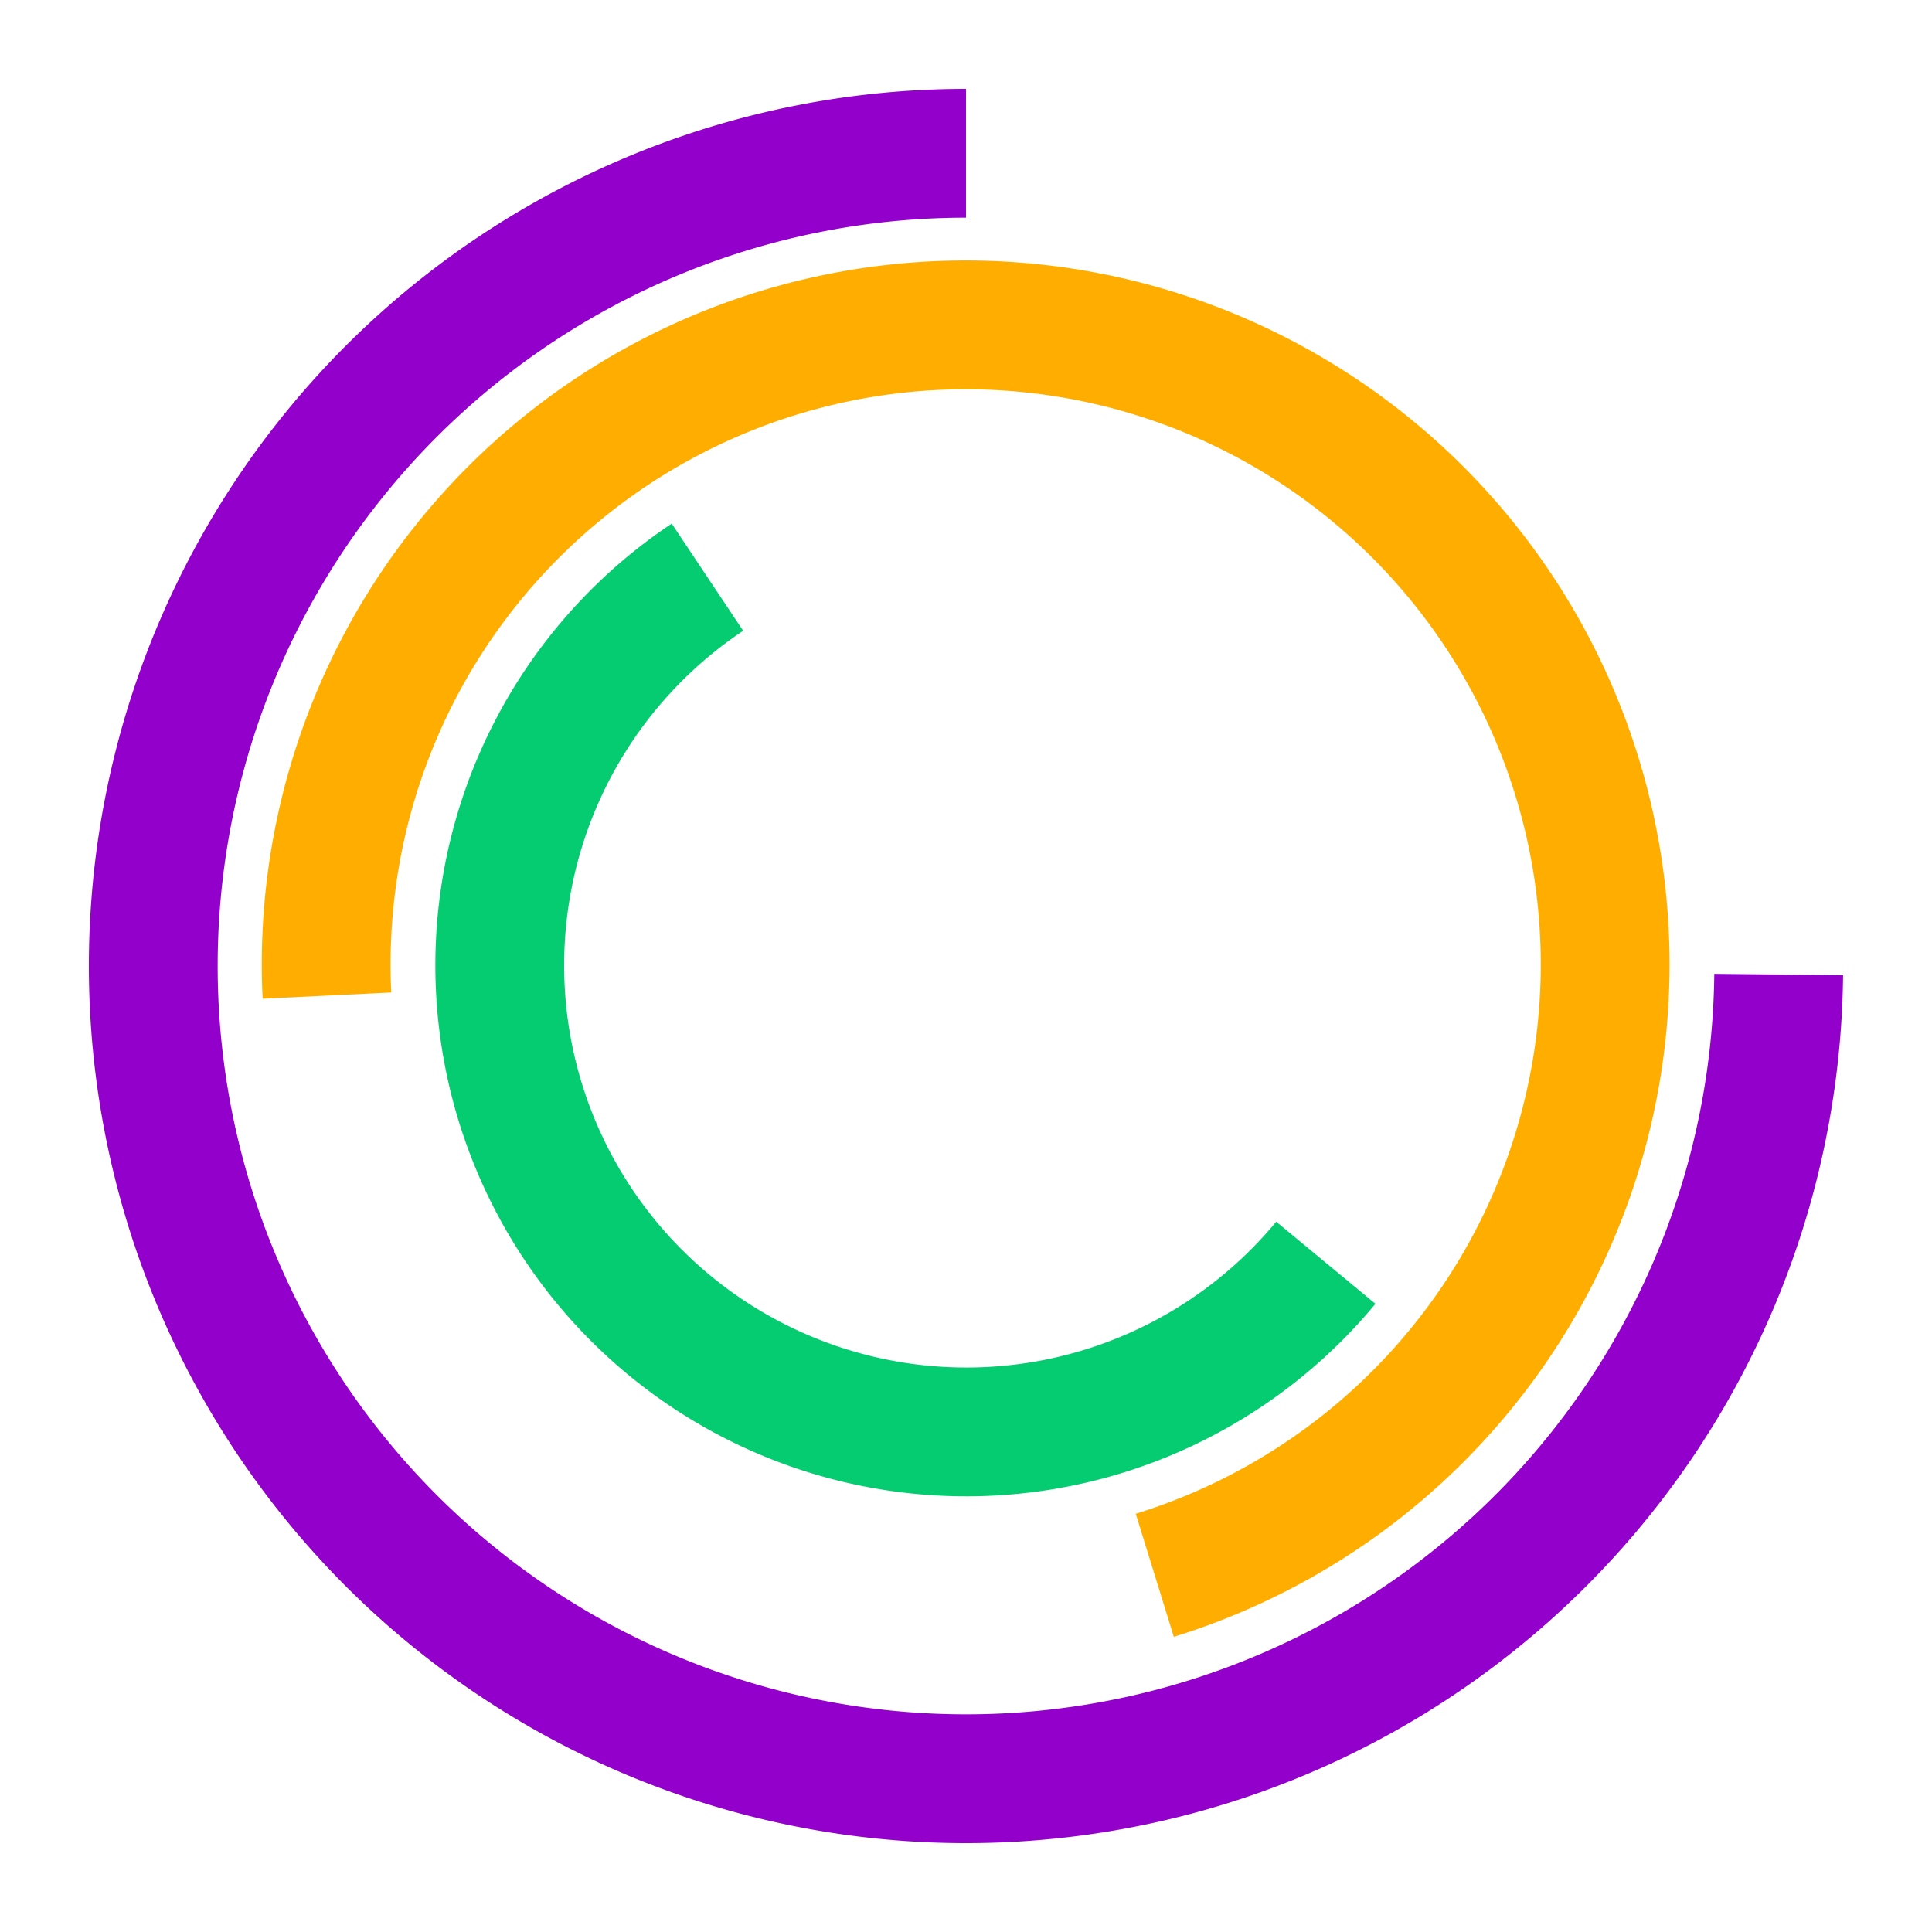 <svg version="1.1" id="L7" xmlns="http://www.w3.org/2000/svg" xmlns:xlink="http://www.w3.org/1999/xlink" x="0px" y="0px"
  viewBox="0 0 600 600" enable-background="new 0 0 600 600" xml:space="preserve">
<path
     style="fill:none;stroke:#9300CC;stroke-width:40;stroke-miterlimit:10"
     d="M 552.386,302.643 A 252.4,252.4 0 0 1 298.238,552.394 252.4,252.4 0 0 1 47.602,299.119 252.4,252.4 0 0 1 300,47.6"
     id="circle3"
     stroke-miterlimit="10">
  </path>
<path
     style="fill:none;stroke:#FFAE00;stroke-width:40;stroke-miterlimit:10"
     d="M 101.537,309.202 A 198.6,198.6 0 0 1 273.634,102.645 198.6,198.6 0 0 1 493.867,256.854 198.6,198.6 0 0 1 358.628,489.218"
     id="circle5"
     stroke-miterlimit="10" >
</path>
<path
     d="M 411.747,392.163 A 144.9,144.9 0 0 1 262.19,439.653 144.9,144.9 0 0 1 157.091,323.133 144.9,144.9 0 0 1 219.703,179.25"
     style="fill:none;stroke:#05CC70;stroke-width:40;stroke-miterlimit:10"
     id="circle7"
     stroke-miterlimit="10" >
</path>
</svg>